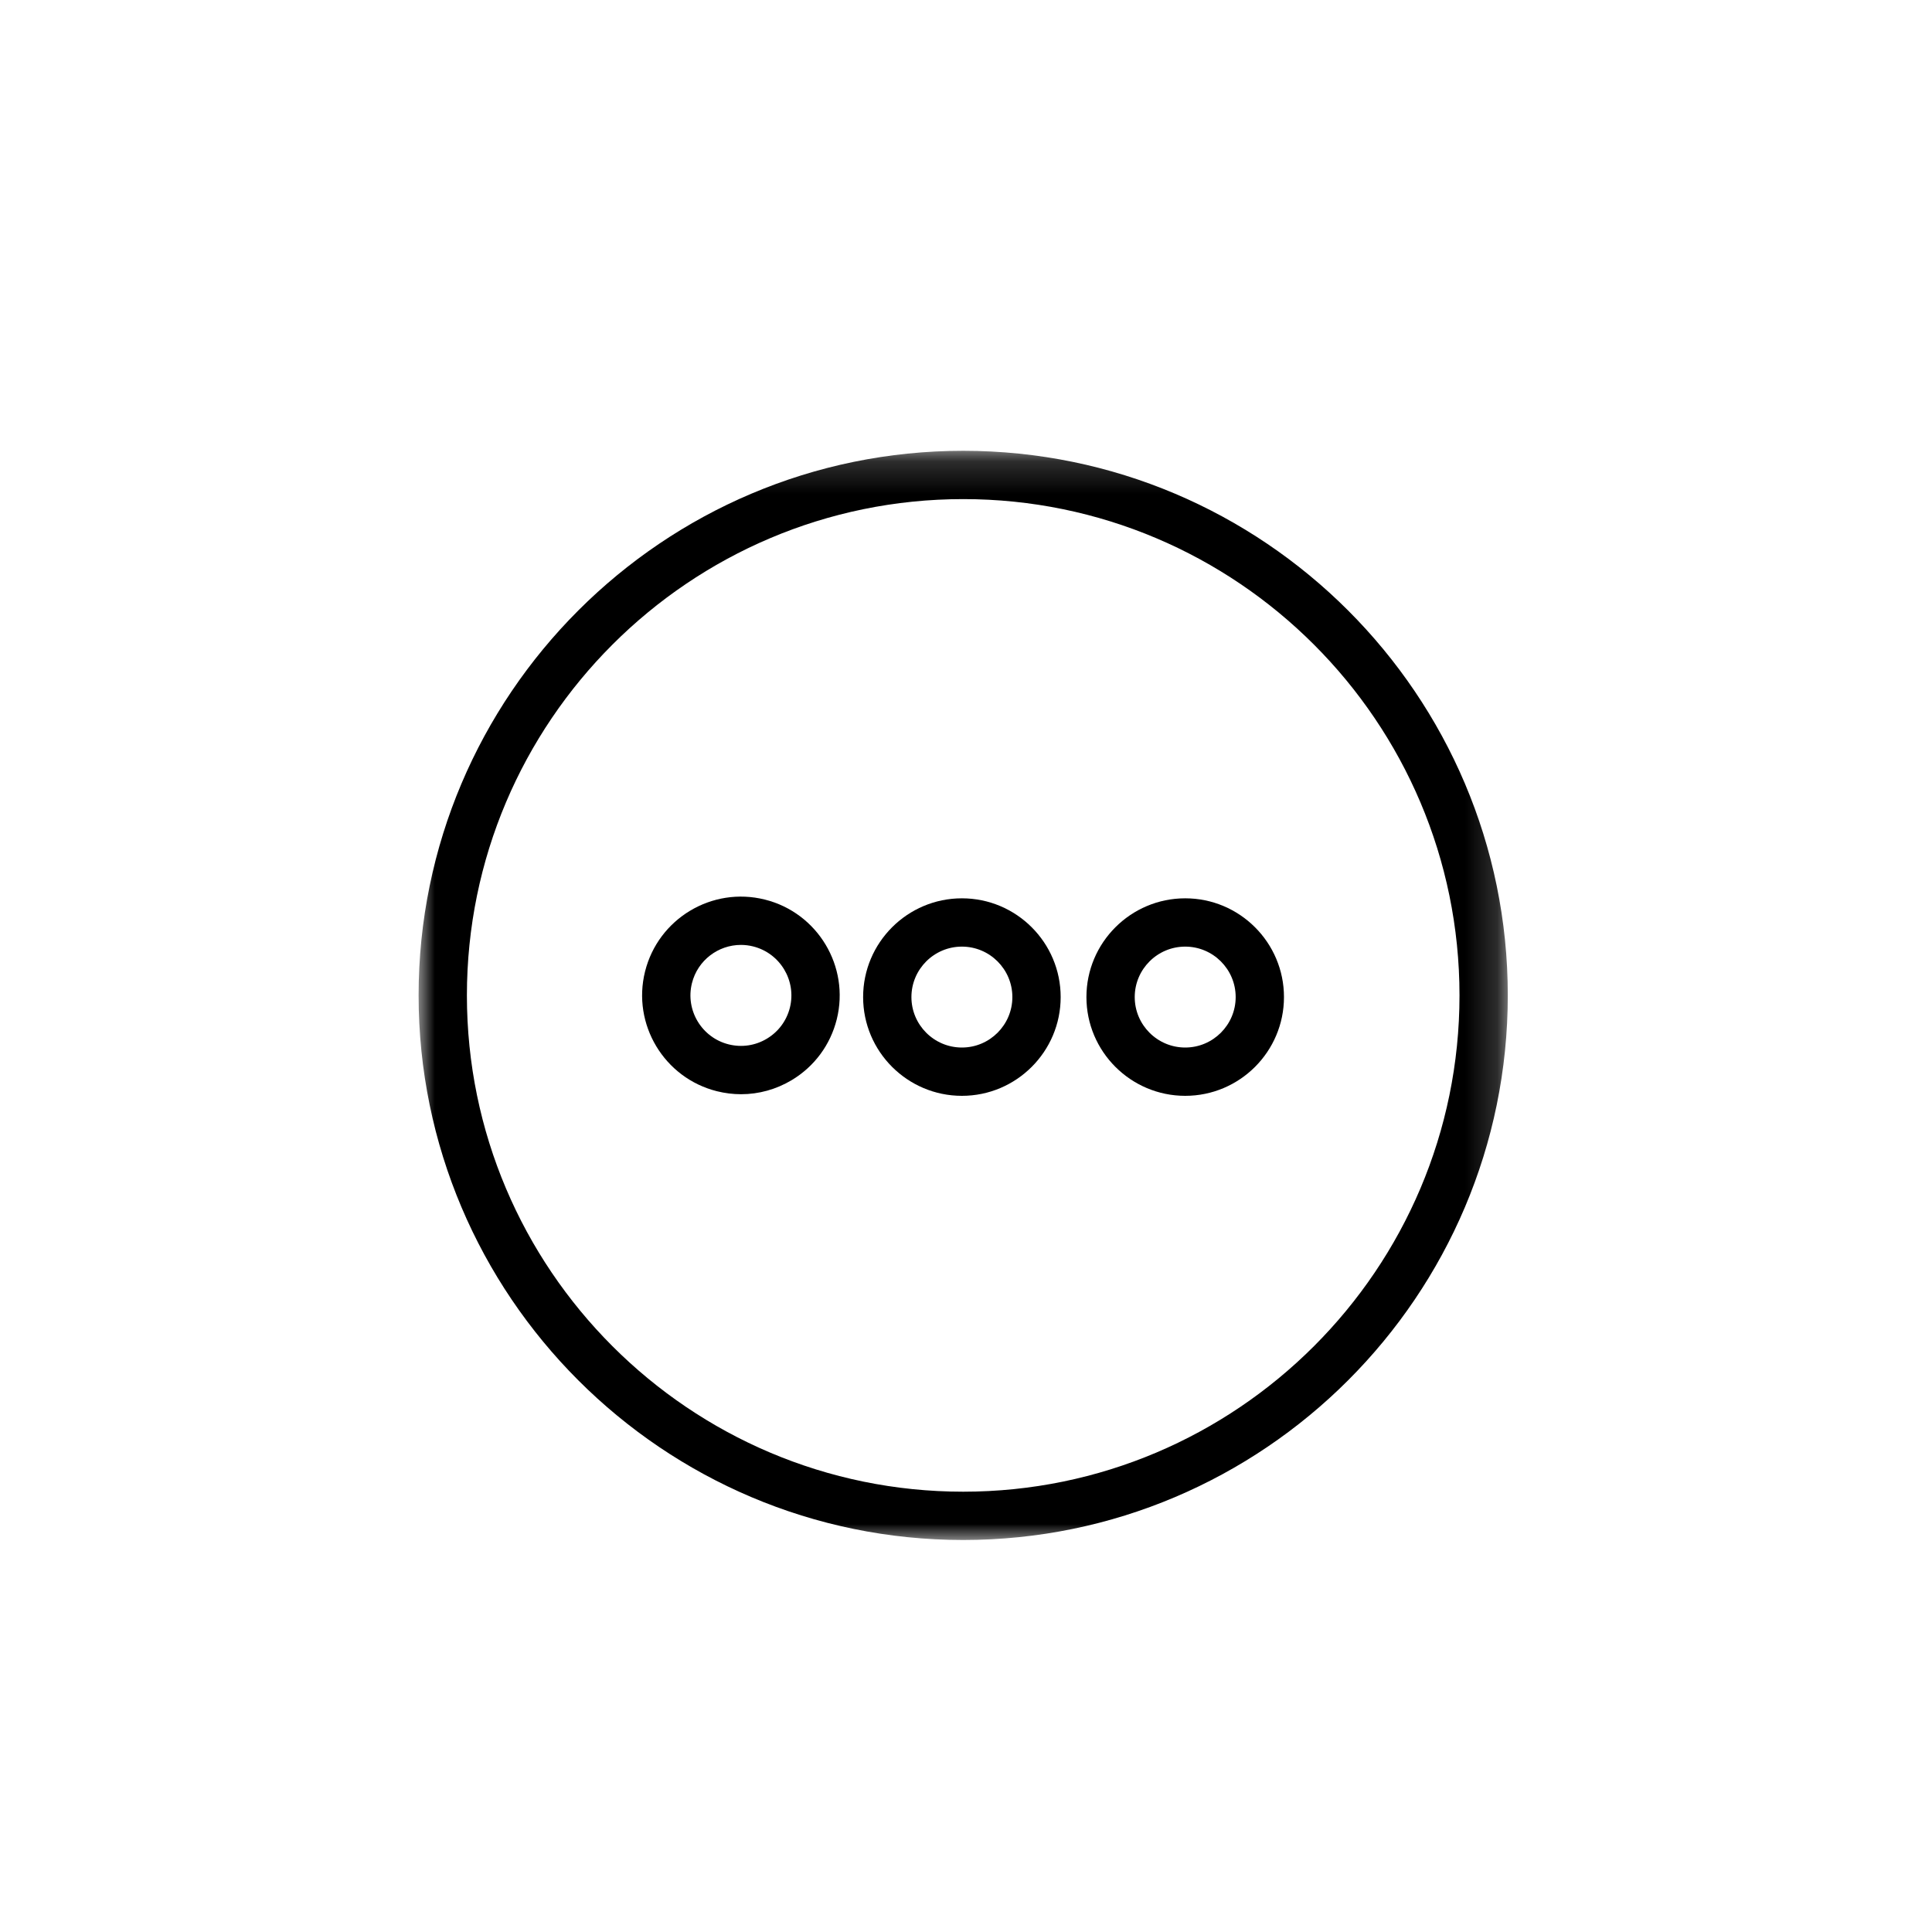 <?xml version="1.0" encoding="UTF-8"?>
<svg width="60px" height="60px" viewBox="0 0 60 60" version="1.1" xmlns="http://www.w3.org/2000/svg" xmlns:xlink="http://www.w3.org/1999/xlink">
    <!-- Generator: sketchtool 48.2 (47327) - http://www.bohemiancoding.com/sketch -->
    <title>0B6F1C19-E23B-4448-8DBC-51AF6C7E5BA7</title>
    <desc>Created with sketchtool.</desc>
    <defs>
        <polygon id="path-1" points="0 0.174 33.826 0.174 33.826 34 0 34"></polygon>
    </defs>
    <g id="Symbols" stroke="none" stroke-width="1" fill="none" fill-rule="evenodd">
        <g id="main_icon11">
            <g transform="translate(13, 13)">
                <g id="Group-3" transform="translate(0, 0.826)">
                    <mask id="mask-2" fill="white">
                        <use xlink:href="#path-1"></use>
                    </mask>
                    <g id="Clip-2"></g>
                    <path d="M16.913,1.674 C8.414,1.674 1.5,8.588 1.5,17.087 C1.5,25.586 8.414,32.5 16.913,32.5 C25.412,32.5 32.326,25.586 32.326,17.087 C32.326,8.588 25.412,1.674 16.913,1.674 M16.913,34 C7.587,34 -0,26.412 -0,17.087 C-0,7.761 7.587,0.174 16.913,0.174 C26.239,0.174 33.826,7.761 33.826,17.087 C33.826,26.412 26.239,34 16.913,34" id="Fill-1" fill="#000000" mask="url(#mask-2)"></path>
                </g>
                <path d="M16.873,16.398 C16.008,16.398 15.305,17.101 15.305,17.965 C15.305,18.829 16.008,19.532 16.873,19.532 C17.737,19.532 18.44,18.829 18.44,17.965 C18.44,17.101 17.737,16.398 16.873,16.398 M16.873,21.032 C15.182,21.032 13.805,19.657 13.805,17.965 C13.805,16.273 15.182,14.898 16.873,14.898 C18.564,14.898 19.94,16.273 19.94,17.965 C19.94,19.657 18.564,21.032 16.873,21.032" id="Fill-4" fill="#000000"></path>
                <path d="M23.808,16.398 C22.943,16.398 22.24,17.101 22.24,17.965 C22.24,18.829 22.943,19.532 23.808,19.532 C24.672,19.532 25.375,18.829 25.375,17.965 C25.375,17.101 24.672,16.398 23.808,16.398 M23.808,21.032 C22.117,21.032 20.74,19.657 20.74,17.965 C20.74,16.273 22.117,14.898 23.808,14.898 C25.499,14.898 26.875,16.273 26.875,17.965 C26.875,19.657 25.499,21.032 23.808,21.032" id="Fill-6" fill="#000000"></path>
                <path d="M10.01,16.345 C9.307,16.345 8.667,16.821 8.489,17.533 C8.279,18.371 8.791,19.224 9.63,19.434 C10.036,19.535 10.457,19.473 10.816,19.257 C11.175,19.042 11.429,18.699 11.531,18.293 C11.74,17.454 11.228,16.602 10.389,16.392 C10.262,16.36 10.135,16.345 10.01,16.345 M10.015,20.982 C9.765,20.982 9.514,20.951 9.265,20.889 C7.624,20.478 6.623,18.81 7.033,17.169 C7.444,15.528 9.11,14.526 10.753,14.937 C12.395,15.347 13.396,17.016 12.986,18.657 C12.787,19.452 12.29,20.122 11.588,20.544 C11.105,20.833 10.564,20.982 10.015,20.982" id="Fill-8" fill="#000000"></path>
            </g>
        </g>
    </g>
</svg>